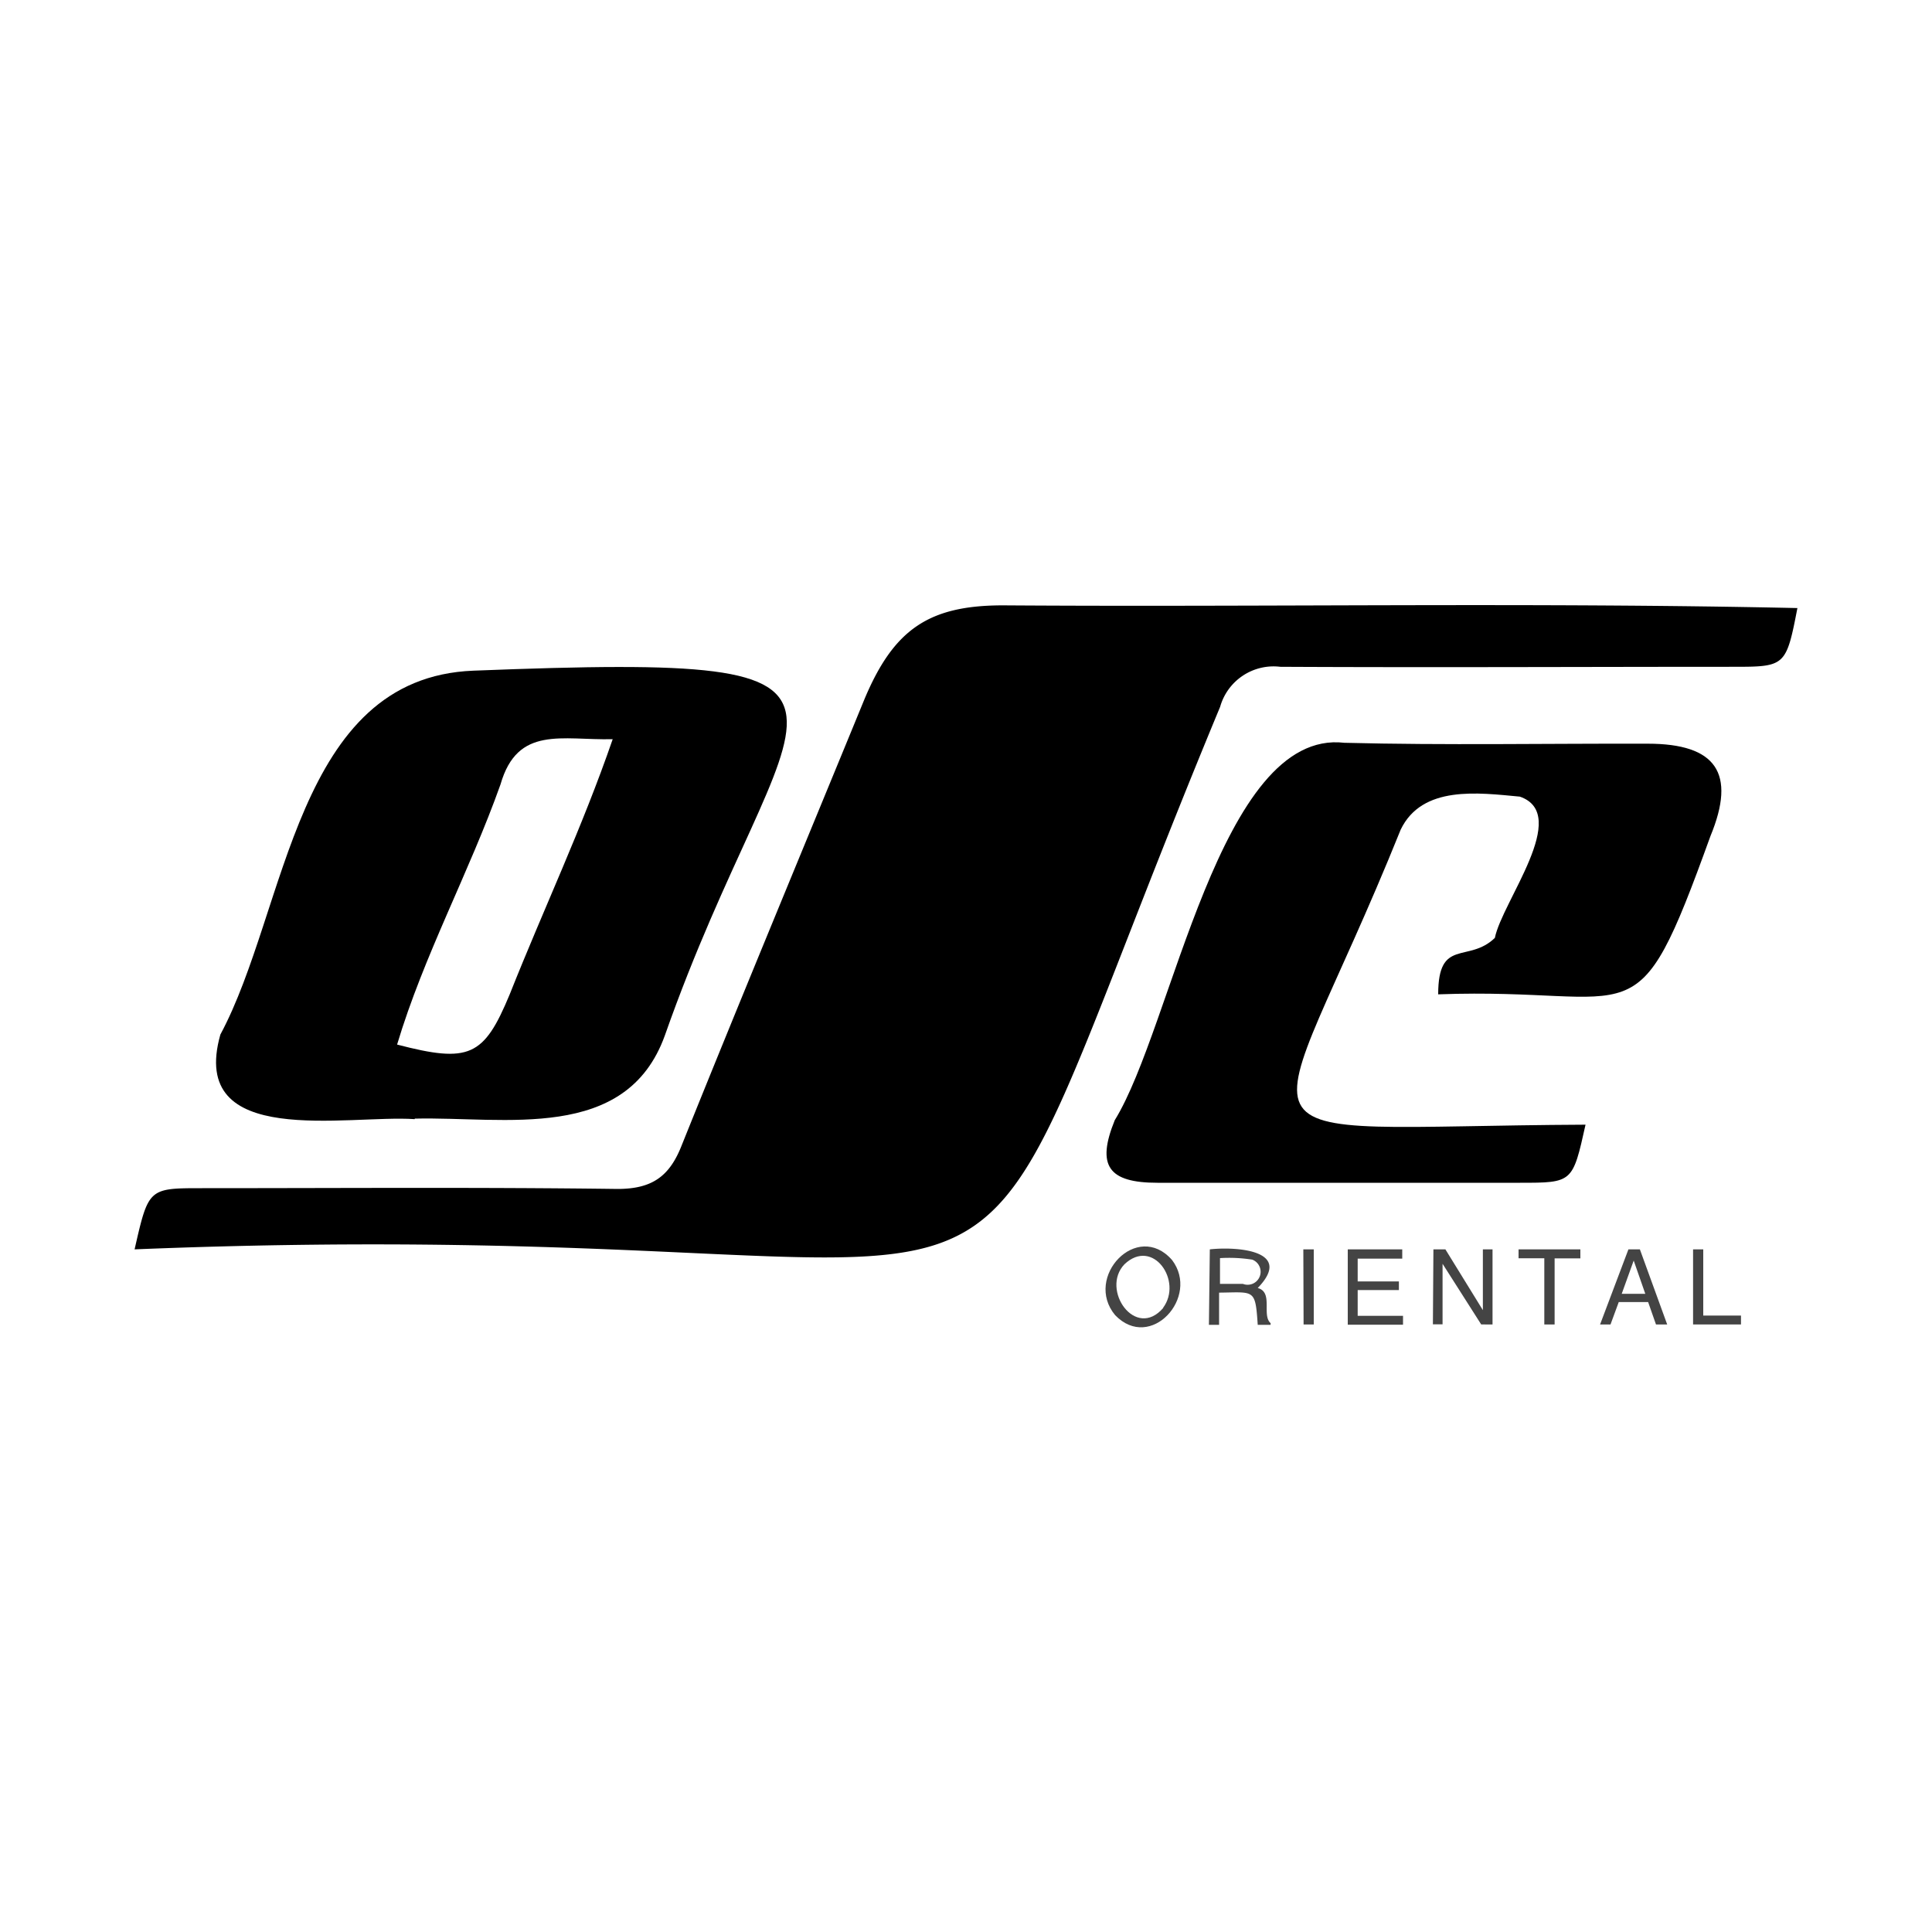 <svg id="Layer_1" data-name="Layer 1" xmlns="http://www.w3.org/2000/svg" viewBox="0 0 150 150"><defs><style>.cls-1{fill:#444;}</style></defs><path d="M32.2,86.89c-5.22-.36-17.62,2.36-15.09-6.57,5.22-9.71,5.8-27.72,19.66-28.25,35.52-1.39,24.3,1.43,14.85,28.32-3,8.34-12.44,6.29-19.42,6.46ZM30.83,81.1c5.61,1.46,6.74.93,8.74-3.89,2.67-6.72,5.62-12.92,8-19.82-3.92.1-7.39-1.09-8.71,3.51C36.43,67.73,32.91,74.16,30.83,81.1Z"/><path d="M123.1,87.32c-1,4.5-1,4.51-5.08,4.51-9.38,0-18.77,0-28.15,0-3.82,0-4.76-1.32-3.32-4.86,4.48-7.25,8.13-30.43,17.83-29.3,7.85.2,15.7.05,23.55.07,5.33,0,6.88,2.3,4.87,7.17-5.91,16.34-5.28,11.71-21.14,12.29,0-4.42,2.33-2.39,4.4-4.38C116.62,70,122,63.23,118,61.85c-3.22-.3-7.58-.9-9.25,2.56C98.24,90.51,93.63,87.46,123.1,87.32Z"/><path d="M10.45,97c1.08-4.75,1.08-4.75,5.25-4.75,10.75,0,21.5-.08,32.24.06,2.72,0,4.06-1,5-3.42,4.65-11.56,9.44-23.06,14.17-34.59C69.38,48.88,72.09,47,77.86,47c20.56.14,41.14-.24,61.69.21-.87,4.5-.94,4.56-4.93,4.56-11.74,0-23.48.06-35.22,0a4.31,4.31,0,0,0-4.67,3.11C70.56,113.07,88.64,93.82,10.45,97Z"/><path class="cls-1" d="M91,97.83c2.18,2.87-1.67,7.13-4.42,4.28C84.12,99.16,88.29,94.73,91,97.83Zm-.7,3.71c1.55-2.08-.79-5.48-3-3.38C85.43,100.12,88.16,104.06,90.32,101.54Z"/><path class="cls-1" d="M93.93,97c2.07-.23,6.55.07,3.72,3,1.23.33.29,2.11,1,2.73v.13h-1c-.19-2.82-.24-2.53-3-2.5v2.5h-.79Zm2.57,2.68a1,1,0,0,0,.73-1.88,11.52,11.52,0,0,0-2.51-.12v2Z"/><path class="cls-1" d="M101.19,97H102v5.83h-.79Z"/><path class="cls-1" d="M104.64,97h4.23v.72h-3.46v1.77h3.2v.67h-3.2v2h3.52v.69h-4.29Z"/><path class="cls-1" d="M111.29,97h.93l2.91,4.72V97h.75v5.83H115L112,98.12v4.7h-.75Z"/><path class="cls-1" d="M122.7,97v.7h-2v5.13h-.8V97.69h-2V97Z"/><path class="cls-1" d="M126.43,97h.89l2.12,5.83h-.87l-.61-1.74h-2.28l-.64,1.74h-.81Zm1.31,3.45-.9-2.58-.93,2.58Z"/><path class="cls-1" d="M131.45,97h.79v5.14h2.93v.69h-3.72Z"/></svg>
